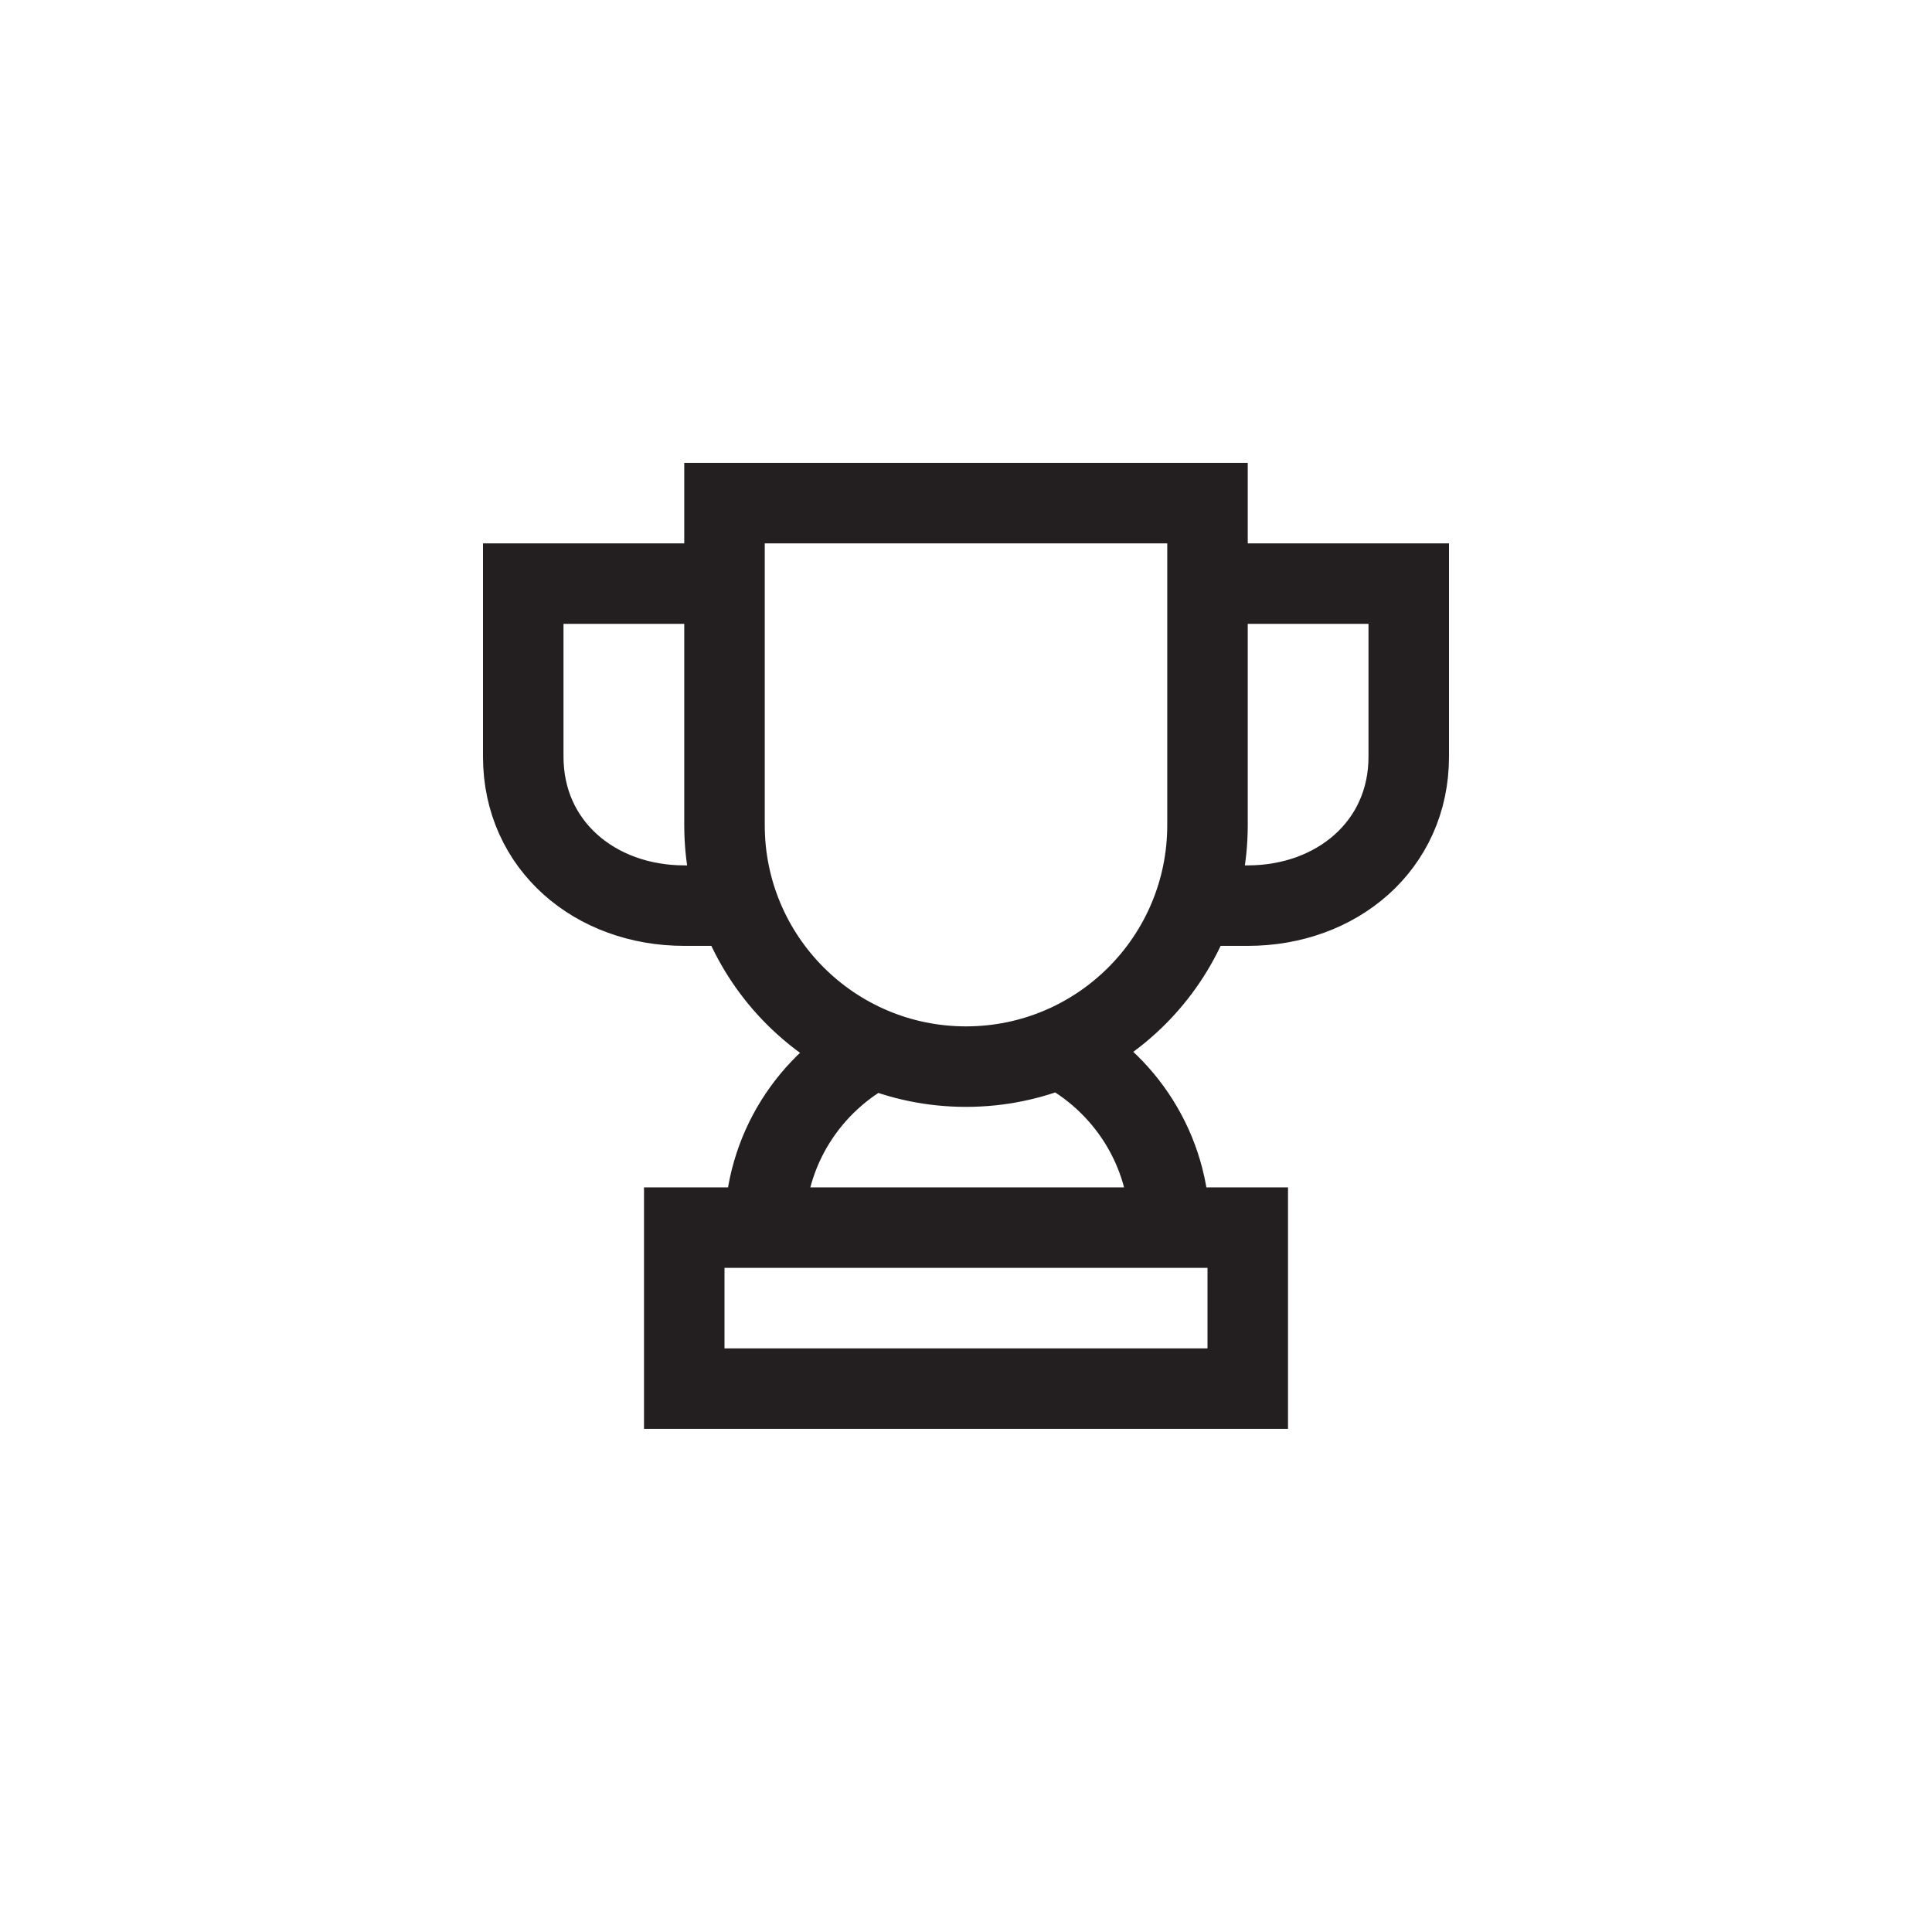 <?xml version="1.0" encoding="utf-8"?>
<!-- Generator: Adobe Illustrator 19.1.0, SVG Export Plug-In . SVG Version: 6.00 Build 0)  -->
<svg version="1.1" id="XMLID_144_" xmlns="http://www.w3.org/2000/svg" xmlns:xlink="http://www.w3.org/1999/xlink" x="0px" y="0px"
	 viewBox="0 0 48 48" enable-background="new 0 0 48 48" xml:space="preserve">
<g id="trophy">
	<rect id="_x2E_svg_179_" fill="none" width="48" height="48"/>
	<path fill="none" stroke="#231F20" stroke-width="2" stroke-miterlimit="10" d="M30,20.5c0,3.314-2.686,6-6,6s-6-2.686-6-6v-8
		h12C30,12.5,30,20.375,30,20.5z M18,14.5h-5v4.3c0,2.209,1.791,3.7,4,3.7h1 M30,22.5h1c2.209,0,4-1.491,4-3.7v-4.3h-5
		 M29.06,30.53c0-1.96-1.12-3.65-2.75-4.49 M21.73,26.05C20.11,26.89,19,28.58,19,30.53 M31,30.5H17v4h14V30.5z"/>
</g>
</svg>
